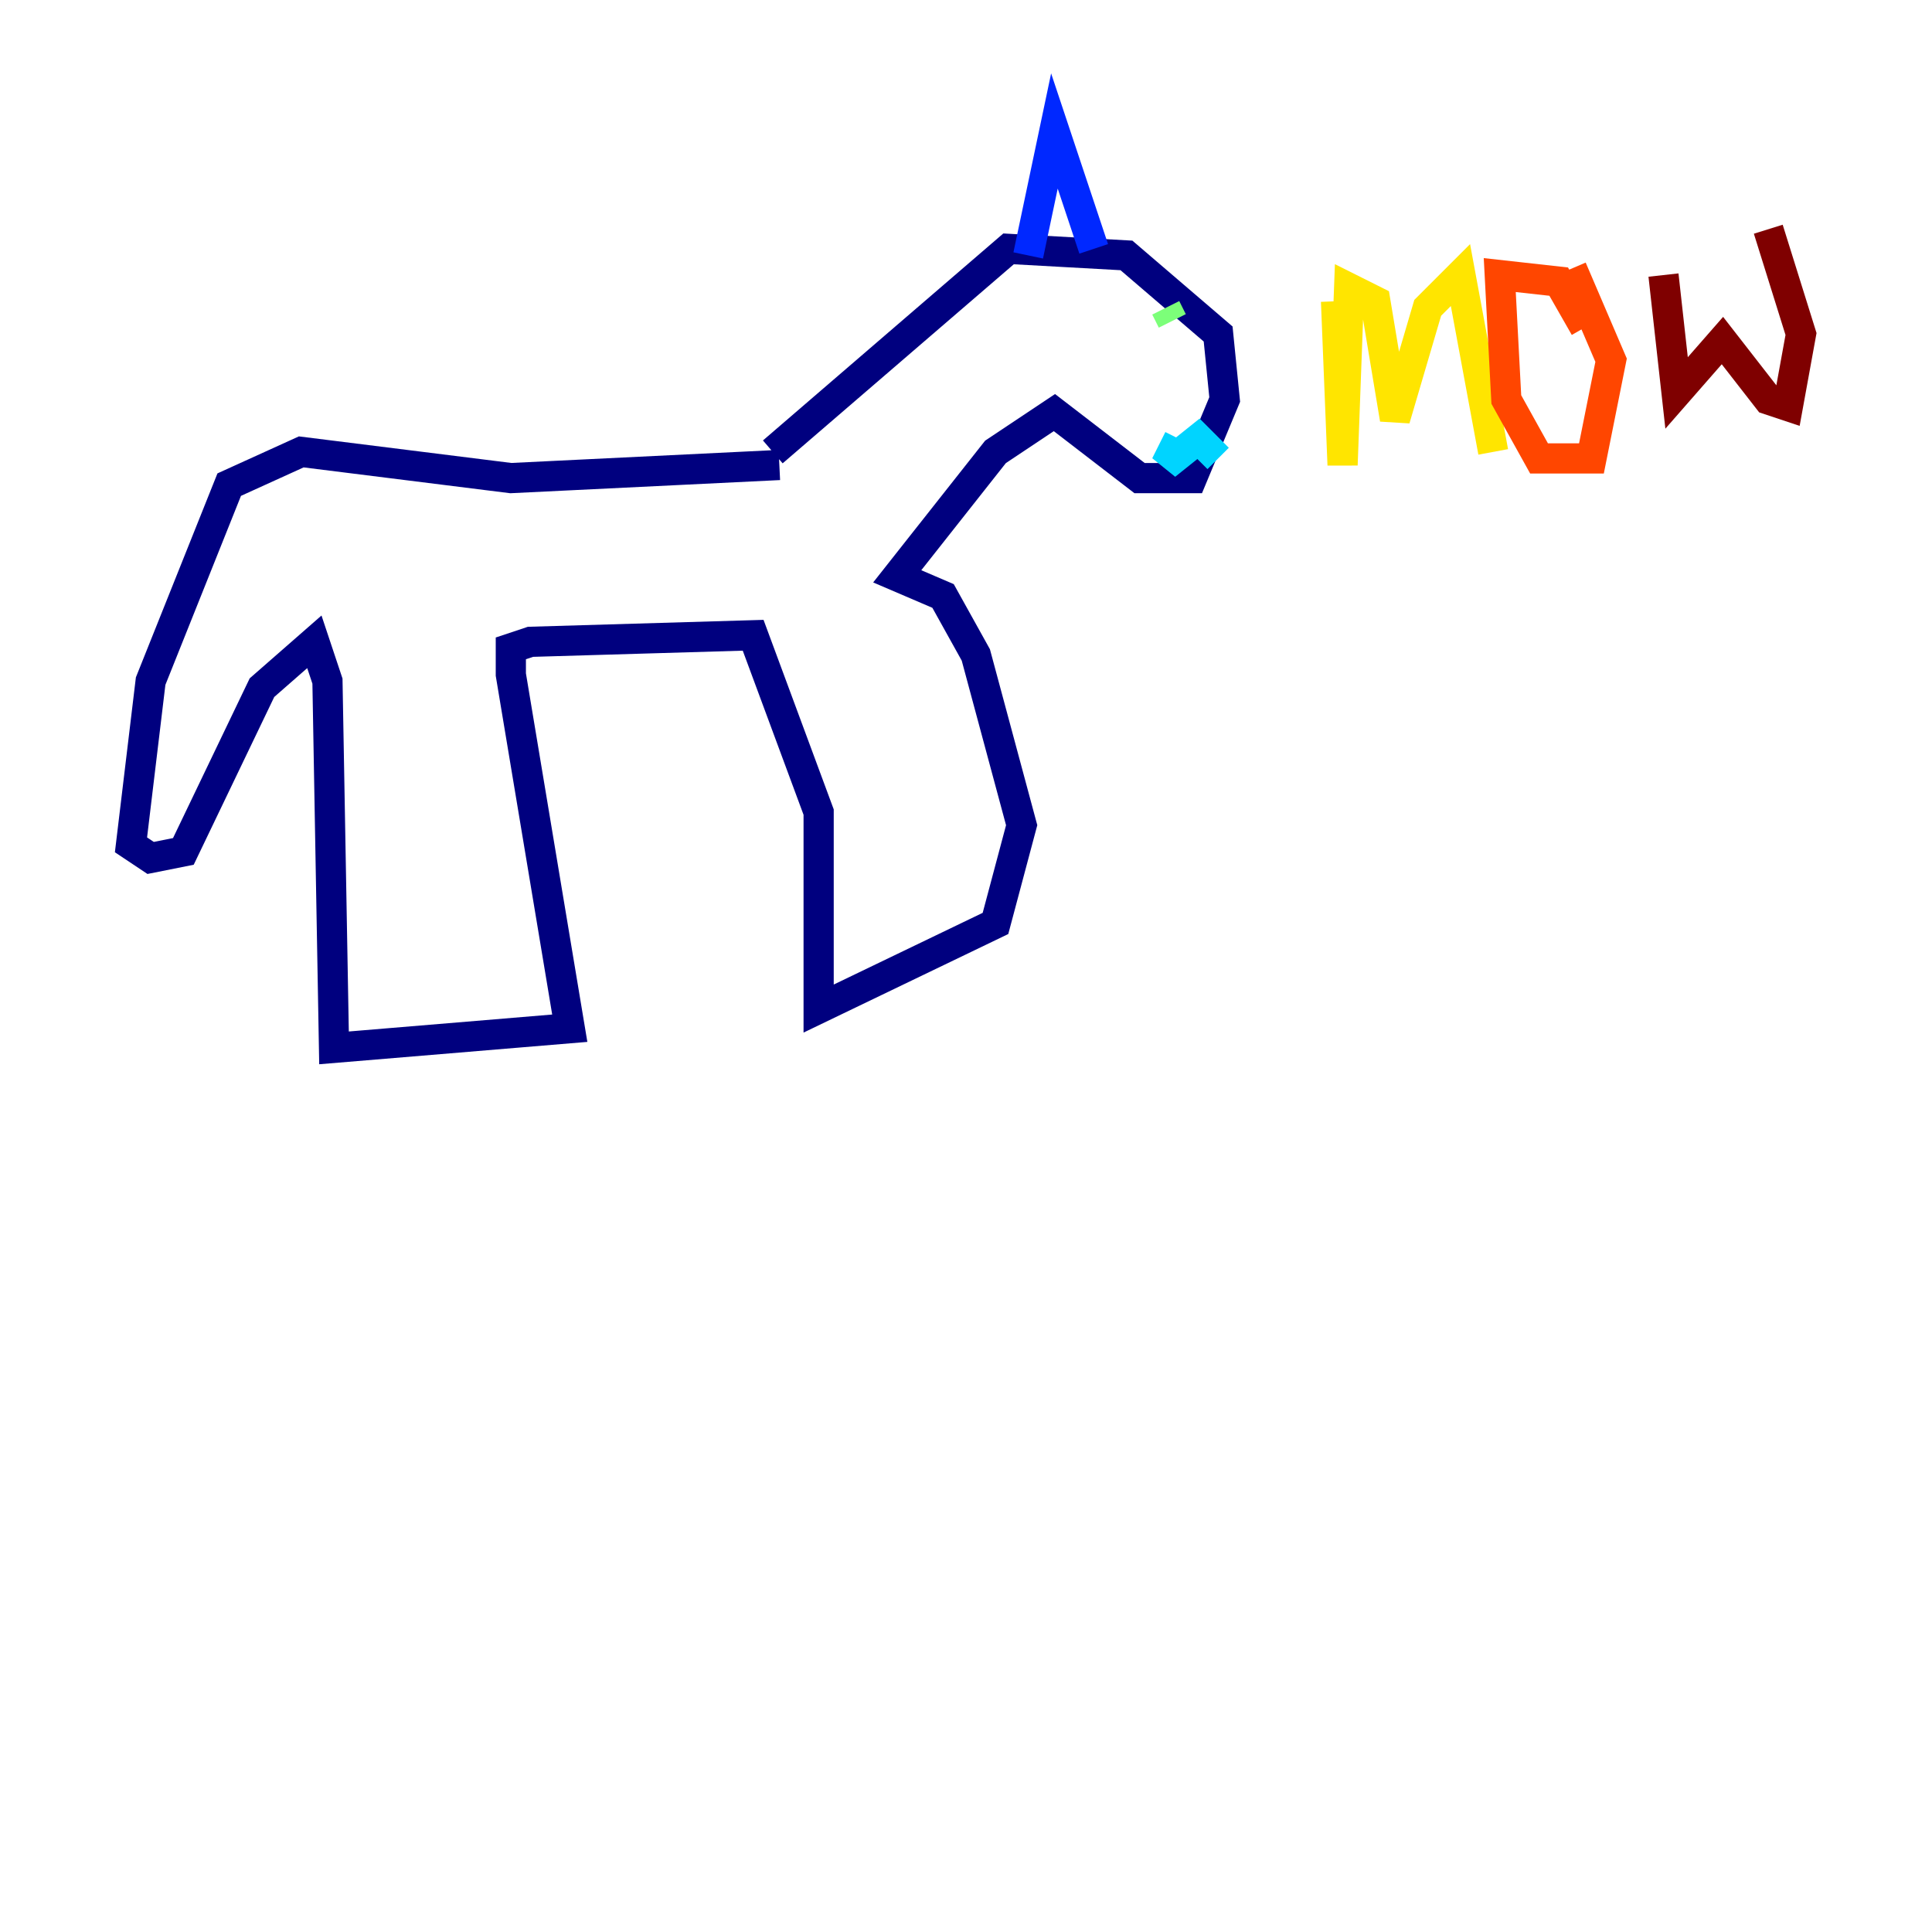 <?xml version="1.0" encoding="utf-8" ?>
<svg baseProfile="tiny" height="128" version="1.2" viewBox="0,0,128,128" width="128" xmlns="http://www.w3.org/2000/svg" xmlns:ev="http://www.w3.org/2001/xml-events" xmlns:xlink="http://www.w3.org/1999/xlink"><defs /><polyline fill="none" points="51.634,30.807 33.844,31.675 19.959,29.939 15.186,32.108 9.98,45.125 8.678,55.973 9.98,56.841 12.149,56.407 17.356,45.559 20.827,42.522 21.695,45.125 22.129,69.424 37.749,68.122 33.844,44.691 33.844,42.956 35.146,42.522 49.898,42.088 54.237,53.803 54.237,66.82 65.953,61.18 67.688,54.671 64.651,43.39 62.481,39.485 59.444,38.183 65.953,29.939 69.858,27.336 75.498,31.675 78.969,31.675 81.139,26.468 80.705,22.129 74.63,16.922 66.82,16.488 51.2,29.939" stroke="#00007f" stroke-width="2" /><polyline fill="none" points="68.122,16.922 69.858,8.678 72.461,16.488" stroke="#0028ff" stroke-width="2" /><polyline fill="none" points="78.102,29.071 77.234,30.807 79.403,29.071 80.705,30.373 79.403,29.071" stroke="#00d4ff" stroke-width="2" /><polyline fill="none" points="77.234,20.393 77.668,21.261" stroke="#7cff79" stroke-width="2" /><polyline fill="none" points="88.515,19.959 88.949,30.807 89.383,19.091 91.119,19.959 92.42,27.77 94.59,20.393 96.759,18.224 98.929,29.939" stroke="#ffe500" stroke-width="2" /><polyline fill="none" points="105.003,21.695 103.268,18.658 99.363,18.224 99.797,26.468 101.966,30.373 105.437,30.373 106.739,23.864 104.136,17.79" stroke="#ff4600" stroke-width="2" /><polyline fill="none" points="110.21,18.224 111.078,26.034 114.115,22.563 117.153,26.468 118.454,26.902 119.322,22.129 117.153,15.186" stroke="#7f0000" stroke-width="2" /></svg>